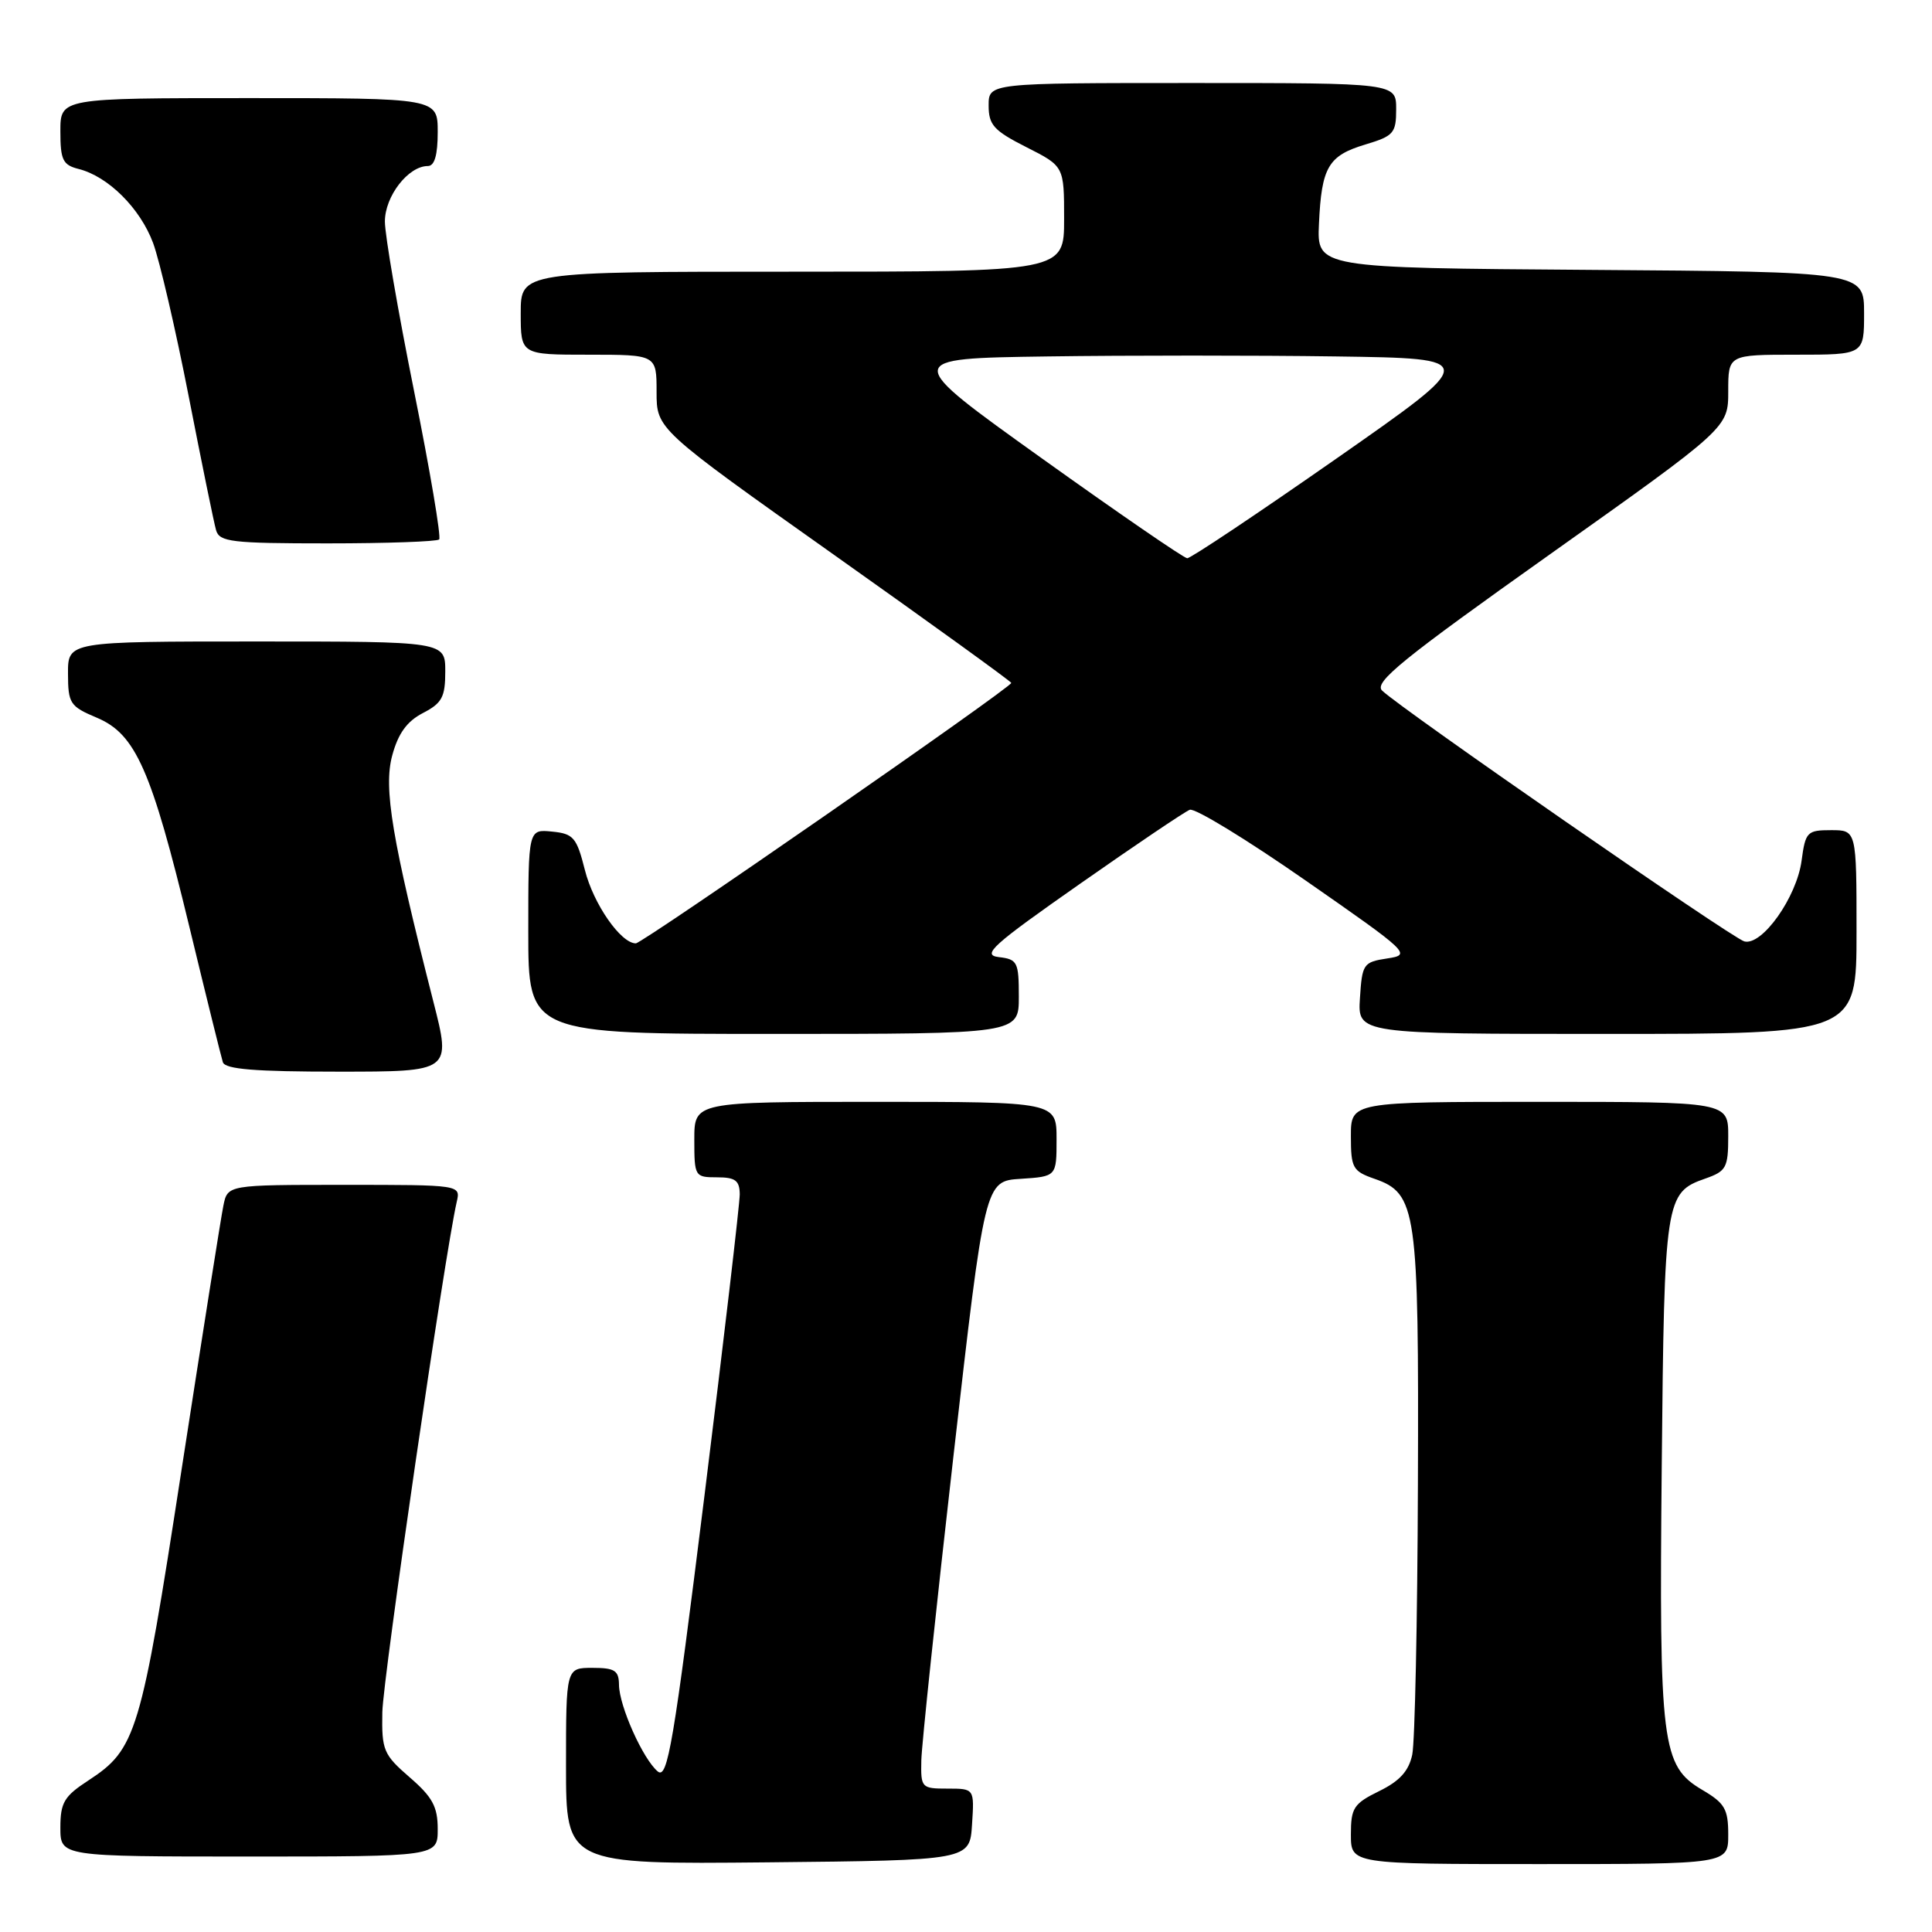 <?xml version="1.0" encoding="UTF-8" standalone="no"?>
<!DOCTYPE svg PUBLIC "-//W3C//DTD SVG 1.1//EN" "http://www.w3.org/Graphics/SVG/1.1/DTD/svg11.dtd" >
<svg xmlns="http://www.w3.org/2000/svg" xmlns:xlink="http://www.w3.org/1999/xlink" version="1.1" viewBox="0 0 256 256">
 <g >
 <path fill="currentColor"
d=" M 128.80 241.75 C 129.11 237.00 129.11 237.00 125.55 237.00 C 122.10 237.00 122.00 236.90 122.08 233.25 C 122.13 231.19 124.04 213.07 126.33 193.00 C 130.50 156.50 130.50 156.50 135.25 156.20 C 140.00 155.89 140.00 155.89 140.00 150.95 C 140.00 146.00 140.00 146.00 116.00 146.00 C 92.00 146.00 92.00 146.00 92.00 151.00 C 92.00 155.89 92.07 156.00 95.00 156.00 C 97.44 156.00 98.00 156.42 98.02 158.25 C 98.02 159.49 95.92 177.48 93.34 198.23 C 89.25 231.12 88.46 235.79 87.16 234.73 C 85.20 233.10 82.05 226.07 82.02 223.25 C 82.00 221.35 81.46 221.00 78.50 221.00 C 75.00 221.00 75.00 221.00 75.00 234.02 C 75.00 247.03 75.00 247.03 101.75 246.77 C 128.50 246.50 128.50 246.50 128.80 241.75 Z  M 229.00 243.10 C 229.00 239.71 228.55 238.93 225.56 237.17 C 220.18 233.99 219.83 231.25 220.19 194.16 C 220.53 158.81 220.65 158.02 225.98 156.16 C 228.74 155.19 229.00 154.72 229.00 150.55 C 229.00 146.00 229.00 146.00 204.00 146.00 C 179.00 146.00 179.00 146.00 179.00 150.55 C 179.00 154.75 179.24 155.19 182.11 156.19 C 187.72 158.14 188.01 160.21 187.88 196.72 C 187.82 214.75 187.48 230.85 187.13 232.50 C 186.67 234.67 185.47 236.00 182.75 237.33 C 179.37 238.99 179.00 239.55 179.00 243.08 C 179.00 247.00 179.00 247.00 204.00 247.00 C 229.00 247.00 229.00 247.00 229.00 243.10 Z  M 58.00 242.36 C 58.00 239.39 57.30 238.11 54.28 235.50 C 50.81 232.49 50.57 231.92 50.66 226.89 C 50.75 222.33 58.95 166.07 60.52 159.25 C 61.04 157.00 61.04 157.00 45.60 157.00 C 30.16 157.00 30.16 157.00 29.60 159.75 C 29.29 161.26 26.79 177.06 24.04 194.86 C 18.66 229.78 18.06 231.77 11.71 235.92 C 8.50 238.01 8.00 238.85 8.00 242.17 C 8.00 246.00 8.00 246.00 33.00 246.00 C 58.00 246.00 58.00 246.00 58.00 242.36 Z  M 57.43 132.75 C 51.93 111.15 50.80 104.44 51.97 100.11 C 52.76 97.18 53.92 95.58 56.04 94.48 C 58.57 93.17 59.00 92.37 59.00 88.97 C 59.00 85.00 59.00 85.00 34.00 85.00 C 9.00 85.00 9.00 85.00 9.01 89.25 C 9.02 93.22 9.27 93.60 12.83 95.10 C 17.97 97.26 20.06 101.98 25.09 122.80 C 27.31 131.99 29.31 140.06 29.53 140.75 C 29.83 141.68 33.80 142.00 44.86 142.00 C 59.79 142.00 59.79 142.00 57.43 132.75 Z  M 135.00 132.07 C 135.00 127.47 134.82 127.11 132.34 126.82 C 130.04 126.54 131.48 125.25 143.06 117.14 C 150.41 111.99 156.98 107.56 157.65 107.30 C 158.33 107.04 165.23 111.26 173.00 116.67 C 186.81 126.28 187.05 126.51 183.81 127.00 C 180.65 127.48 180.49 127.72 180.20 132.25 C 179.89 137.00 179.89 137.00 212.95 137.00 C 246.00 137.00 246.00 137.00 246.00 123.50 C 246.00 110.00 246.00 110.00 242.63 110.00 C 239.45 110.00 239.23 110.23 238.72 114.04 C 238.07 118.90 233.48 125.36 231.13 124.74 C 229.51 124.31 185.75 94.01 183.14 91.51 C 182.01 90.42 185.75 87.38 205.39 73.44 C 229.00 56.68 229.00 56.68 229.00 51.84 C 229.00 47.00 229.00 47.00 238.00 47.00 C 247.00 47.00 247.00 47.00 247.00 41.51 C 247.00 36.02 247.00 36.02 210.75 35.76 C 174.50 35.50 174.50 35.50 174.77 29.65 C 175.11 22.13 176.00 20.62 180.94 19.14 C 184.67 18.02 185.00 17.64 185.00 14.46 C 185.00 11.00 185.00 11.00 158.00 11.00 C 131.00 11.00 131.00 11.00 131.00 13.98 C 131.00 16.56 131.68 17.31 136.00 19.50 C 141.00 22.03 141.00 22.03 141.00 29.02 C 141.00 36.00 141.00 36.00 105.00 36.00 C 69.00 36.00 69.00 36.00 69.00 41.50 C 69.00 47.00 69.00 47.00 78.00 47.00 C 87.00 47.00 87.00 47.00 87.00 51.93 C 87.00 56.86 87.00 56.86 110.50 73.51 C 123.43 82.67 134.00 90.31 134.00 90.49 C 134.00 91.11 85.14 125.00 84.25 125.00 C 82.26 125.00 78.63 119.78 77.50 115.28 C 76.41 110.96 75.99 110.47 73.15 110.19 C 70.00 109.87 70.00 109.87 70.00 123.44 C 70.00 137.00 70.00 137.00 102.50 137.00 C 135.00 137.00 135.00 137.00 135.00 132.07 Z  M 58.19 71.48 C 58.48 71.19 56.98 62.33 54.86 51.79 C 52.74 41.25 51.00 31.15 51.00 29.35 C 51.00 26.00 54.10 22.00 56.69 22.00 C 57.58 22.00 58.00 20.55 58.00 17.50 C 58.00 13.00 58.00 13.00 33.00 13.00 C 8.00 13.00 8.00 13.00 8.00 17.39 C 8.00 21.20 8.32 21.86 10.42 22.39 C 14.33 23.37 18.58 27.60 20.29 32.21 C 21.16 34.57 23.28 43.70 25.00 52.50 C 26.72 61.30 28.35 69.29 28.63 70.25 C 29.08 71.81 30.67 72.00 43.40 72.00 C 51.25 72.00 57.90 71.76 58.19 71.48 Z  M 138.03 60.72 C 119.55 47.50 119.55 47.50 138.78 47.23 C 149.35 47.08 166.57 47.08 177.04 47.23 C 196.07 47.50 196.07 47.50 177.10 60.75 C 166.66 68.04 157.76 73.99 157.31 73.97 C 156.87 73.95 148.19 67.99 138.03 60.72 Z "/>
</g>
</svg>